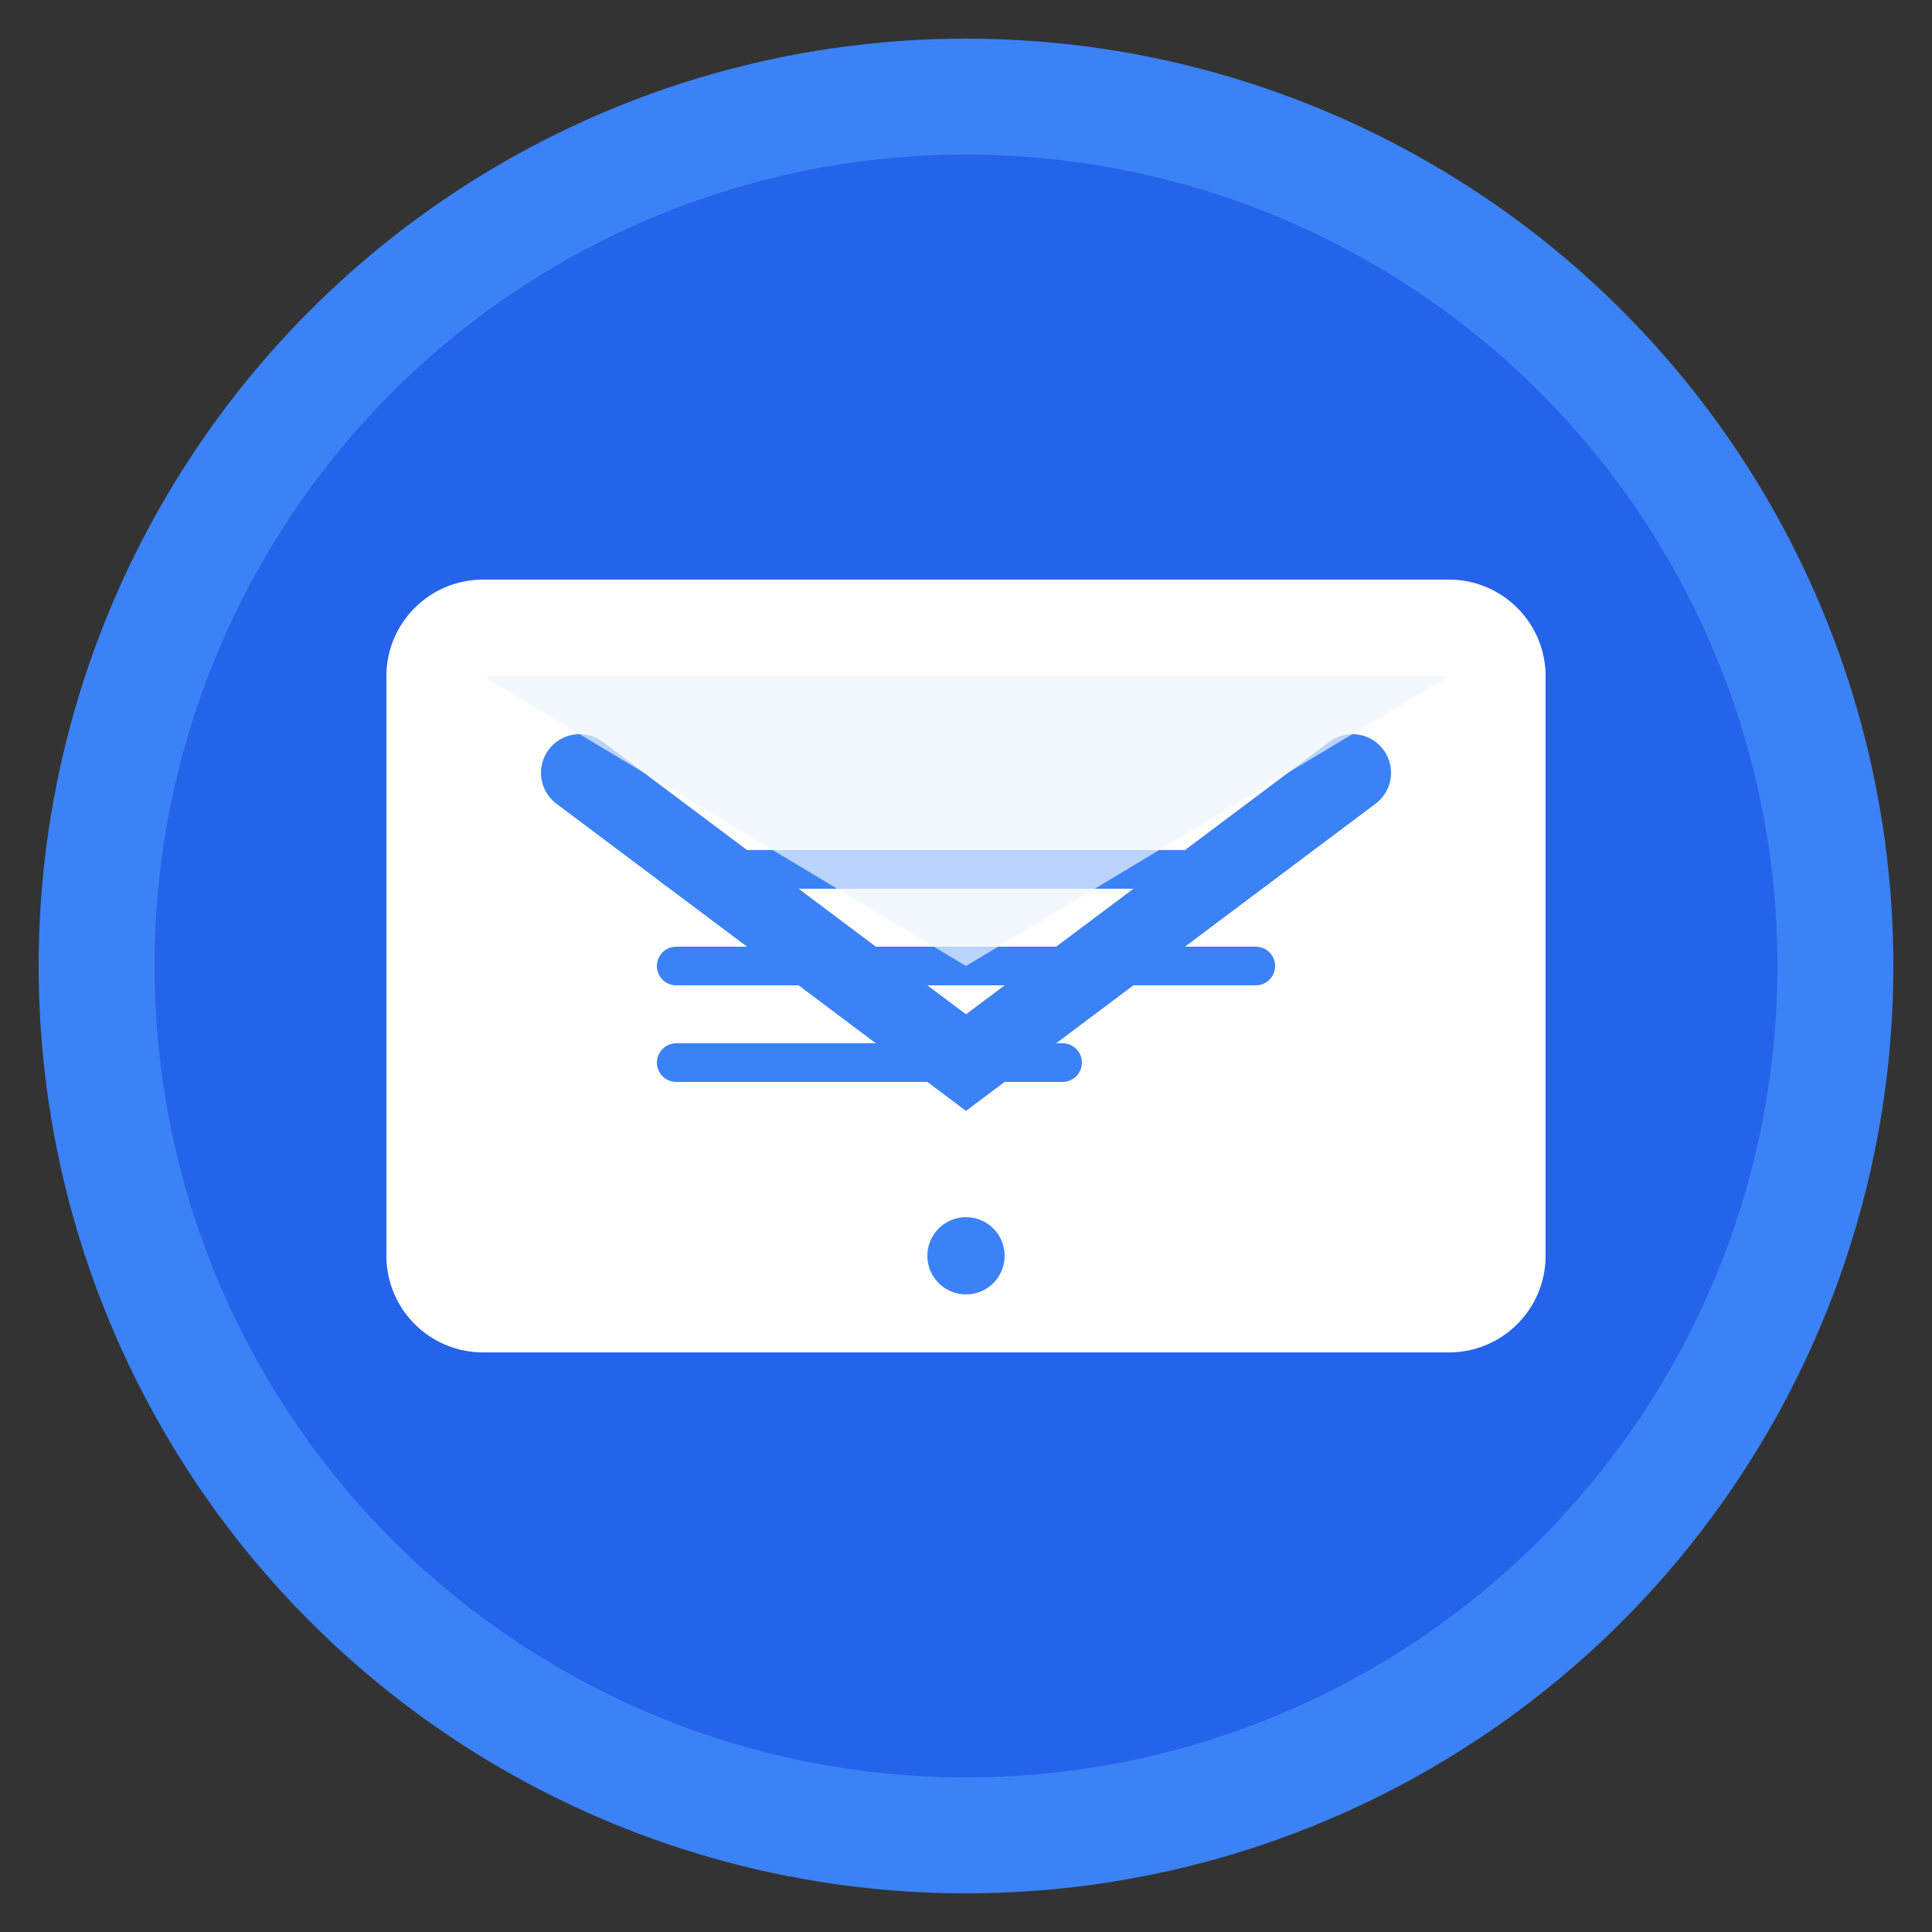 <svg xmlns="http://www.w3.org/2000/svg" viewBox="0 0 100 100" width="100" height="100">
  <rect x="0" y="0" width="100" height="100" fill="#333333" stroke="none"/>
  <!-- 背景圆形 -->
  <circle cx="50" cy="50" r="48" fill="#3B82F6" />
  <circle cx="50" cy="50" r="42" fill="#2563EB" />
  
  <!-- 信封/信件样式图标 -->
  <path d="M25 30H75C77.761 30 80 32.239 80 35V65C80 67.761 77.761 70 75 70H25C22.239 70 20 67.761 20 65V35C20 32.239 22.239 30 25 30Z" fill="white" />
  
  <!-- 信封上的纸张折线 -->
  <path d="M30 40L50 55L70 40" stroke="#3B82F6" stroke-width="4" stroke-linecap="round" fill="none" />
  
  <!-- 博客文章标志线 -->
  <path d="M35 45H65" stroke="#3B82F6" stroke-width="2" stroke-linecap="round" />
  <path d="M35 50H65" stroke="#3B82F6" stroke-width="2" stroke-linecap="round" />
  <path d="M35 55H55" stroke="#3B82F6" stroke-width="2" stroke-linecap="round" />
  
  <!-- 装饰点 -->
  <circle cx="50" cy="65" r="2" fill="#3B82F6" />
  
  <!-- 边框装饰 -->
  <path d="M25 35L50 50L75 35" fill="#EFF6FF" opacity="0.7" />
</svg> 